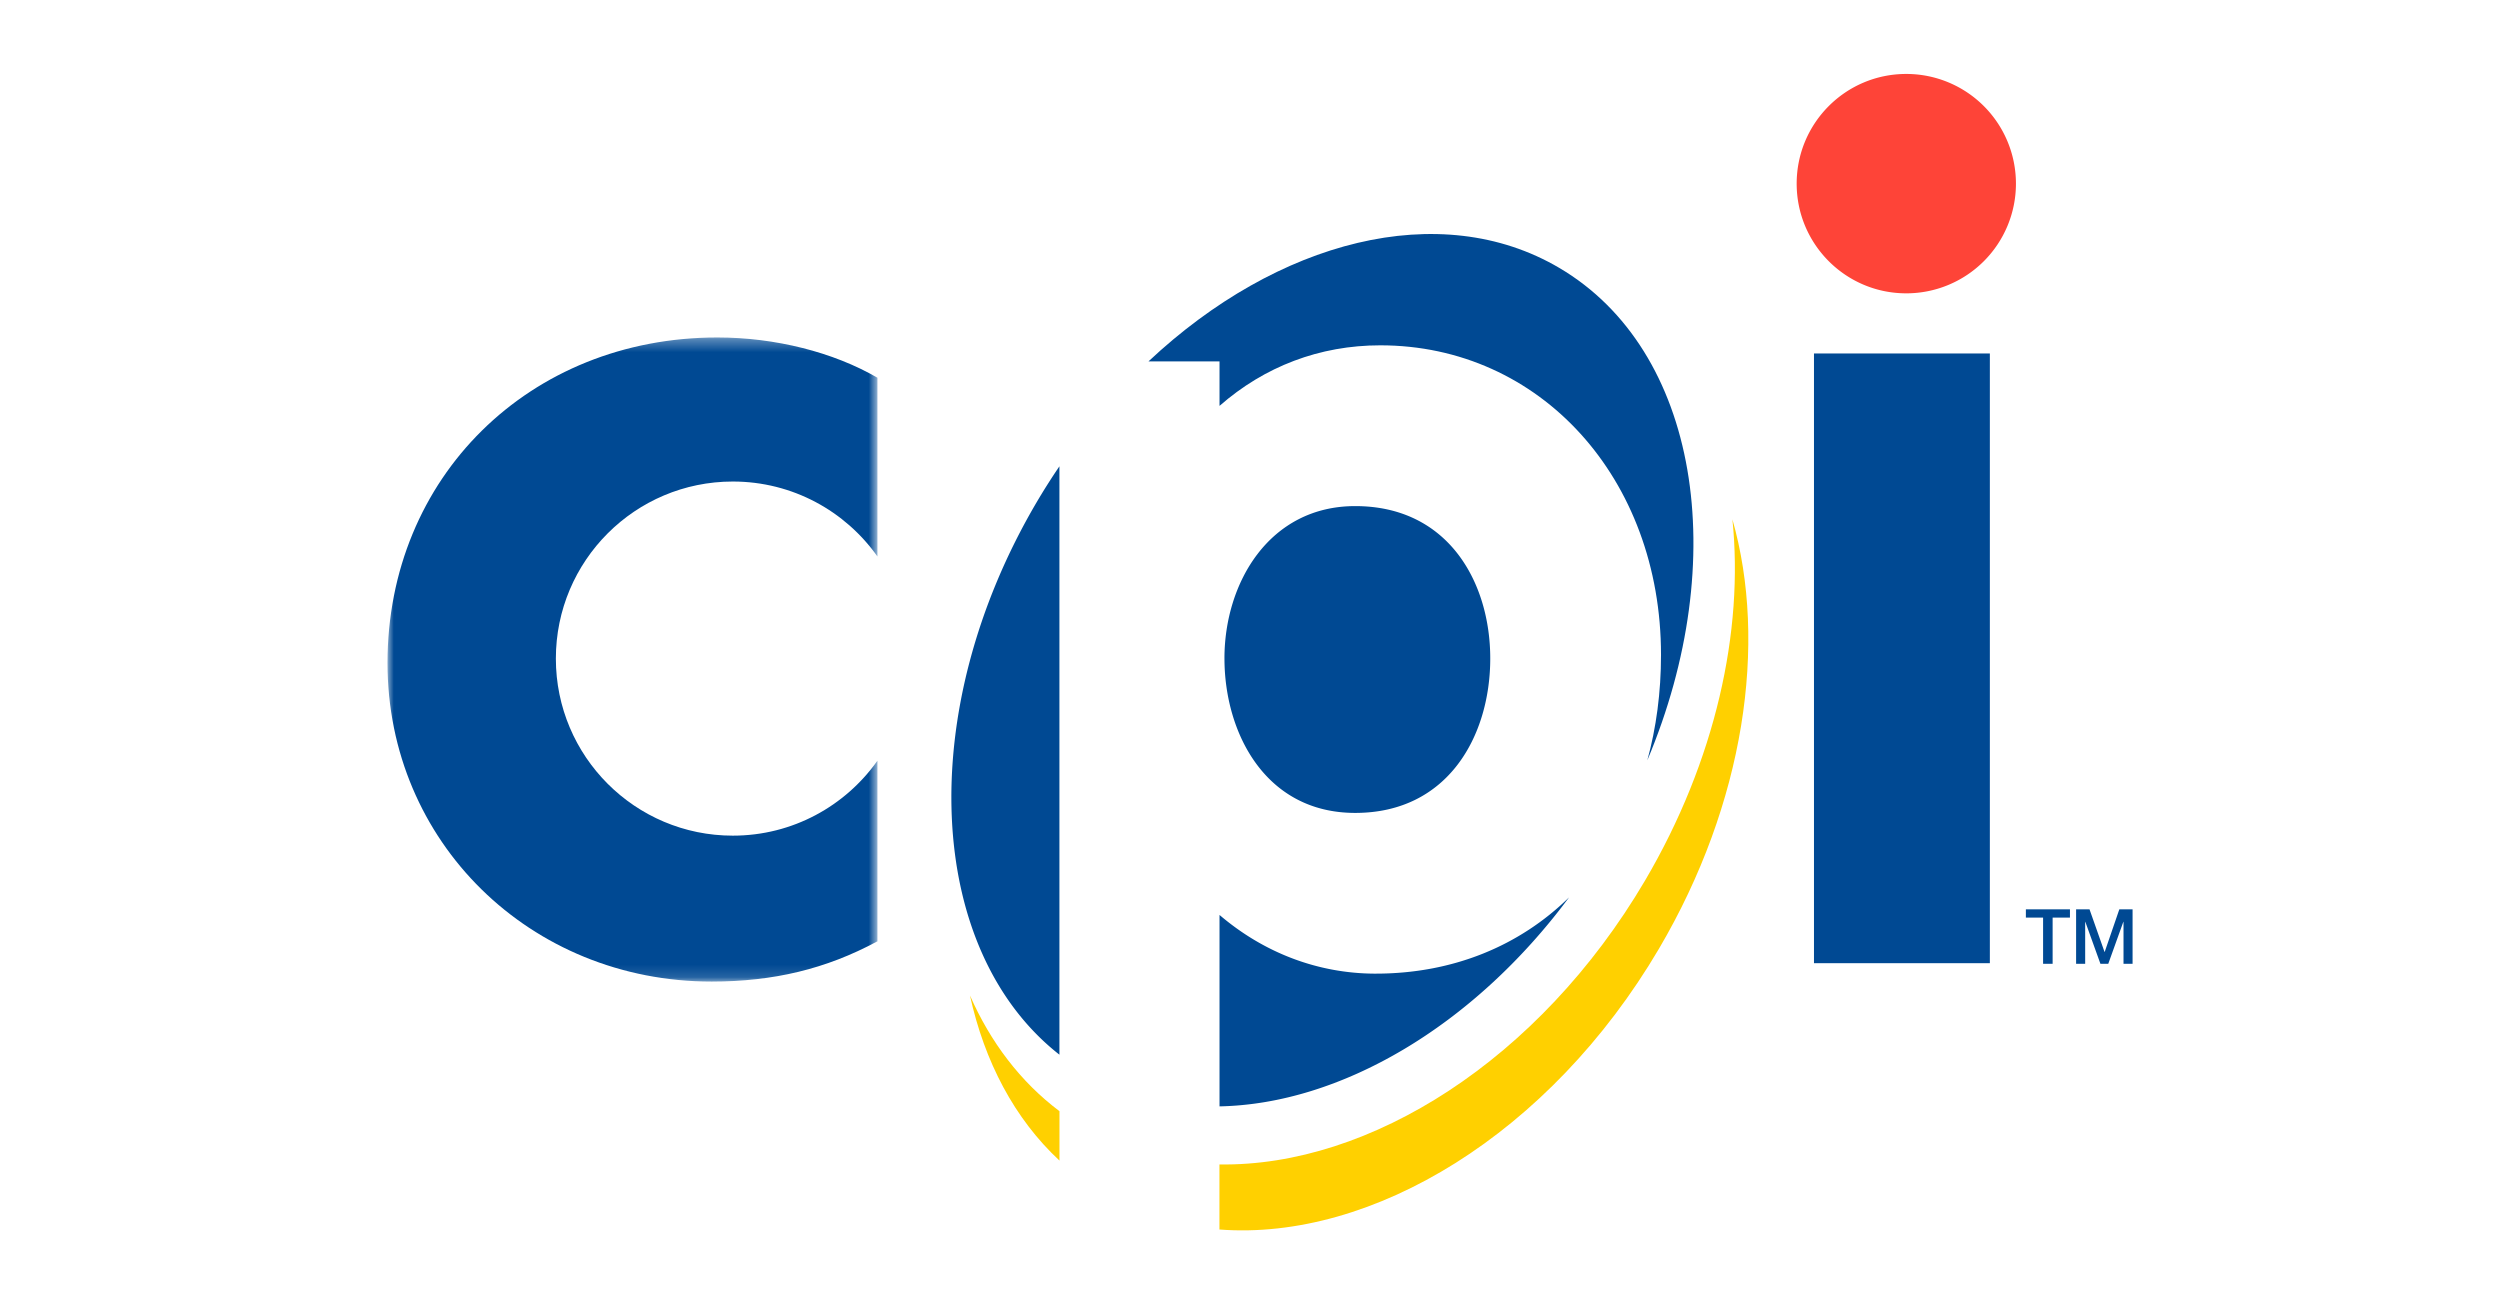 <svg xmlns="http://www.w3.org/2000/svg" xmlns:xlink="http://www.w3.org/1999/xlink" width="200" height="104" viewBox="0 0 200 104">
    <defs>
        <path id="a" d="M0 0h200v104H0z"/>
        <path id="c" d="M.002.327h39.193v51.529H.002z"/>
    </defs>
    <g fill="none" fill-rule="evenodd">
        <mask id="b" fill="#fff">
            <use xlink:href="#a"/>
        </mask>
        <g mask="url(#b)">
            <path fill="#FE4438" d="M161.275 14.692a8.774 8.774 0 0 1-8.773 8.775c-4.844 0-8.768-3.929-8.768-8.775 0-4.849 3.924-8.776 8.768-8.776a8.773 8.773 0 0 1 8.773 8.776"/>
            <g fill="#004993">
                <path d="M97.562 28.911v3.56c3.598-3.157 8.016-4.845 12.86-4.845 12.804 0 22.459 10.648 22.459 24.766 0 3.011-.383 5.836-1.095 8.433 6.764-16.076 4.115-32.816-7.04-39.391-9.54-5.623-22.557-2.203-32.866 7.477h5.682z"/>
                <path d="M97.957 52.675c0 5.953 3.271 12.358 10.46 12.358 7.461 0 10.803-6.207 10.803-12.358 0-6.068-3.342-12.187-10.804-12.187-6.866 0-10.46 6.13-10.46 12.187M84.754 37.305a51.588 51.588 0 0 0-1.807 2.848c-9.858 16.743-8.881 35.84 1.807 44.222v-47.07zM110.055 77.892c-4.598 0-8.944-1.663-12.493-4.696V88.51c9.619-.186 20.249-6.342 27.963-16.72-3.949 3.871-9.277 6.101-15.47 6.101"/>
            </g>
            <path fill="#004993" d="M145.118 77.055h14.07V28.278h-14.07z"/>
            <g transform="translate(31 26.67)">
                <mask id="d" fill="#fff">
                    <use xlink:href="#c"/>
                </mask>
                <path fill="#004993" d="M39.195 34.184c-2.565 3.628-6.791 5.998-11.569 5.998-7.82 0-14.157-6.343-14.157-14.163 0-7.827 6.337-14.167 14.157-14.167 4.778 0 9.004 2.369 11.569 5.997v-14.3C35.669 1.5 31.005.327 26.392.327 11.346.327 0 11.52 0 26.367 0 40.658 11.39 51.856 25.932 51.856c4.958 0 9.156-1.015 13.21-3.195l.053-.024V34.184z" mask="url(#d)"/>
            </g>
            <path fill="#004993" d="M162.07 72.747h3.526v.659h-1.386v3.699h-.763v-3.699h-1.377zM166.088 72.747h1.073l1.202 3.41h.012l1.171-3.41h1.06v4.358h-.725v-3.363h-.013l-1.207 3.363h-.627l-1.209-3.363h-.011v3.363h-.726z"/>
            <path fill="#FFD000" d="M84.758 88.895c-3.132-2.356-5.525-5.531-7.16-9.256 1.157 5.282 3.562 9.863 7.16 13.207v-3.951zM138.592 41.544c.922 8.933-1.339 19.301-6.998 28.916-8.449 14.341-22.022 22.882-34.038 22.696v5.205c12.223.935 26.436-7.649 35.156-22.454 6.868-11.67 8.707-24.454 5.88-34.363"/>
        </g>
    </g>
</svg>
